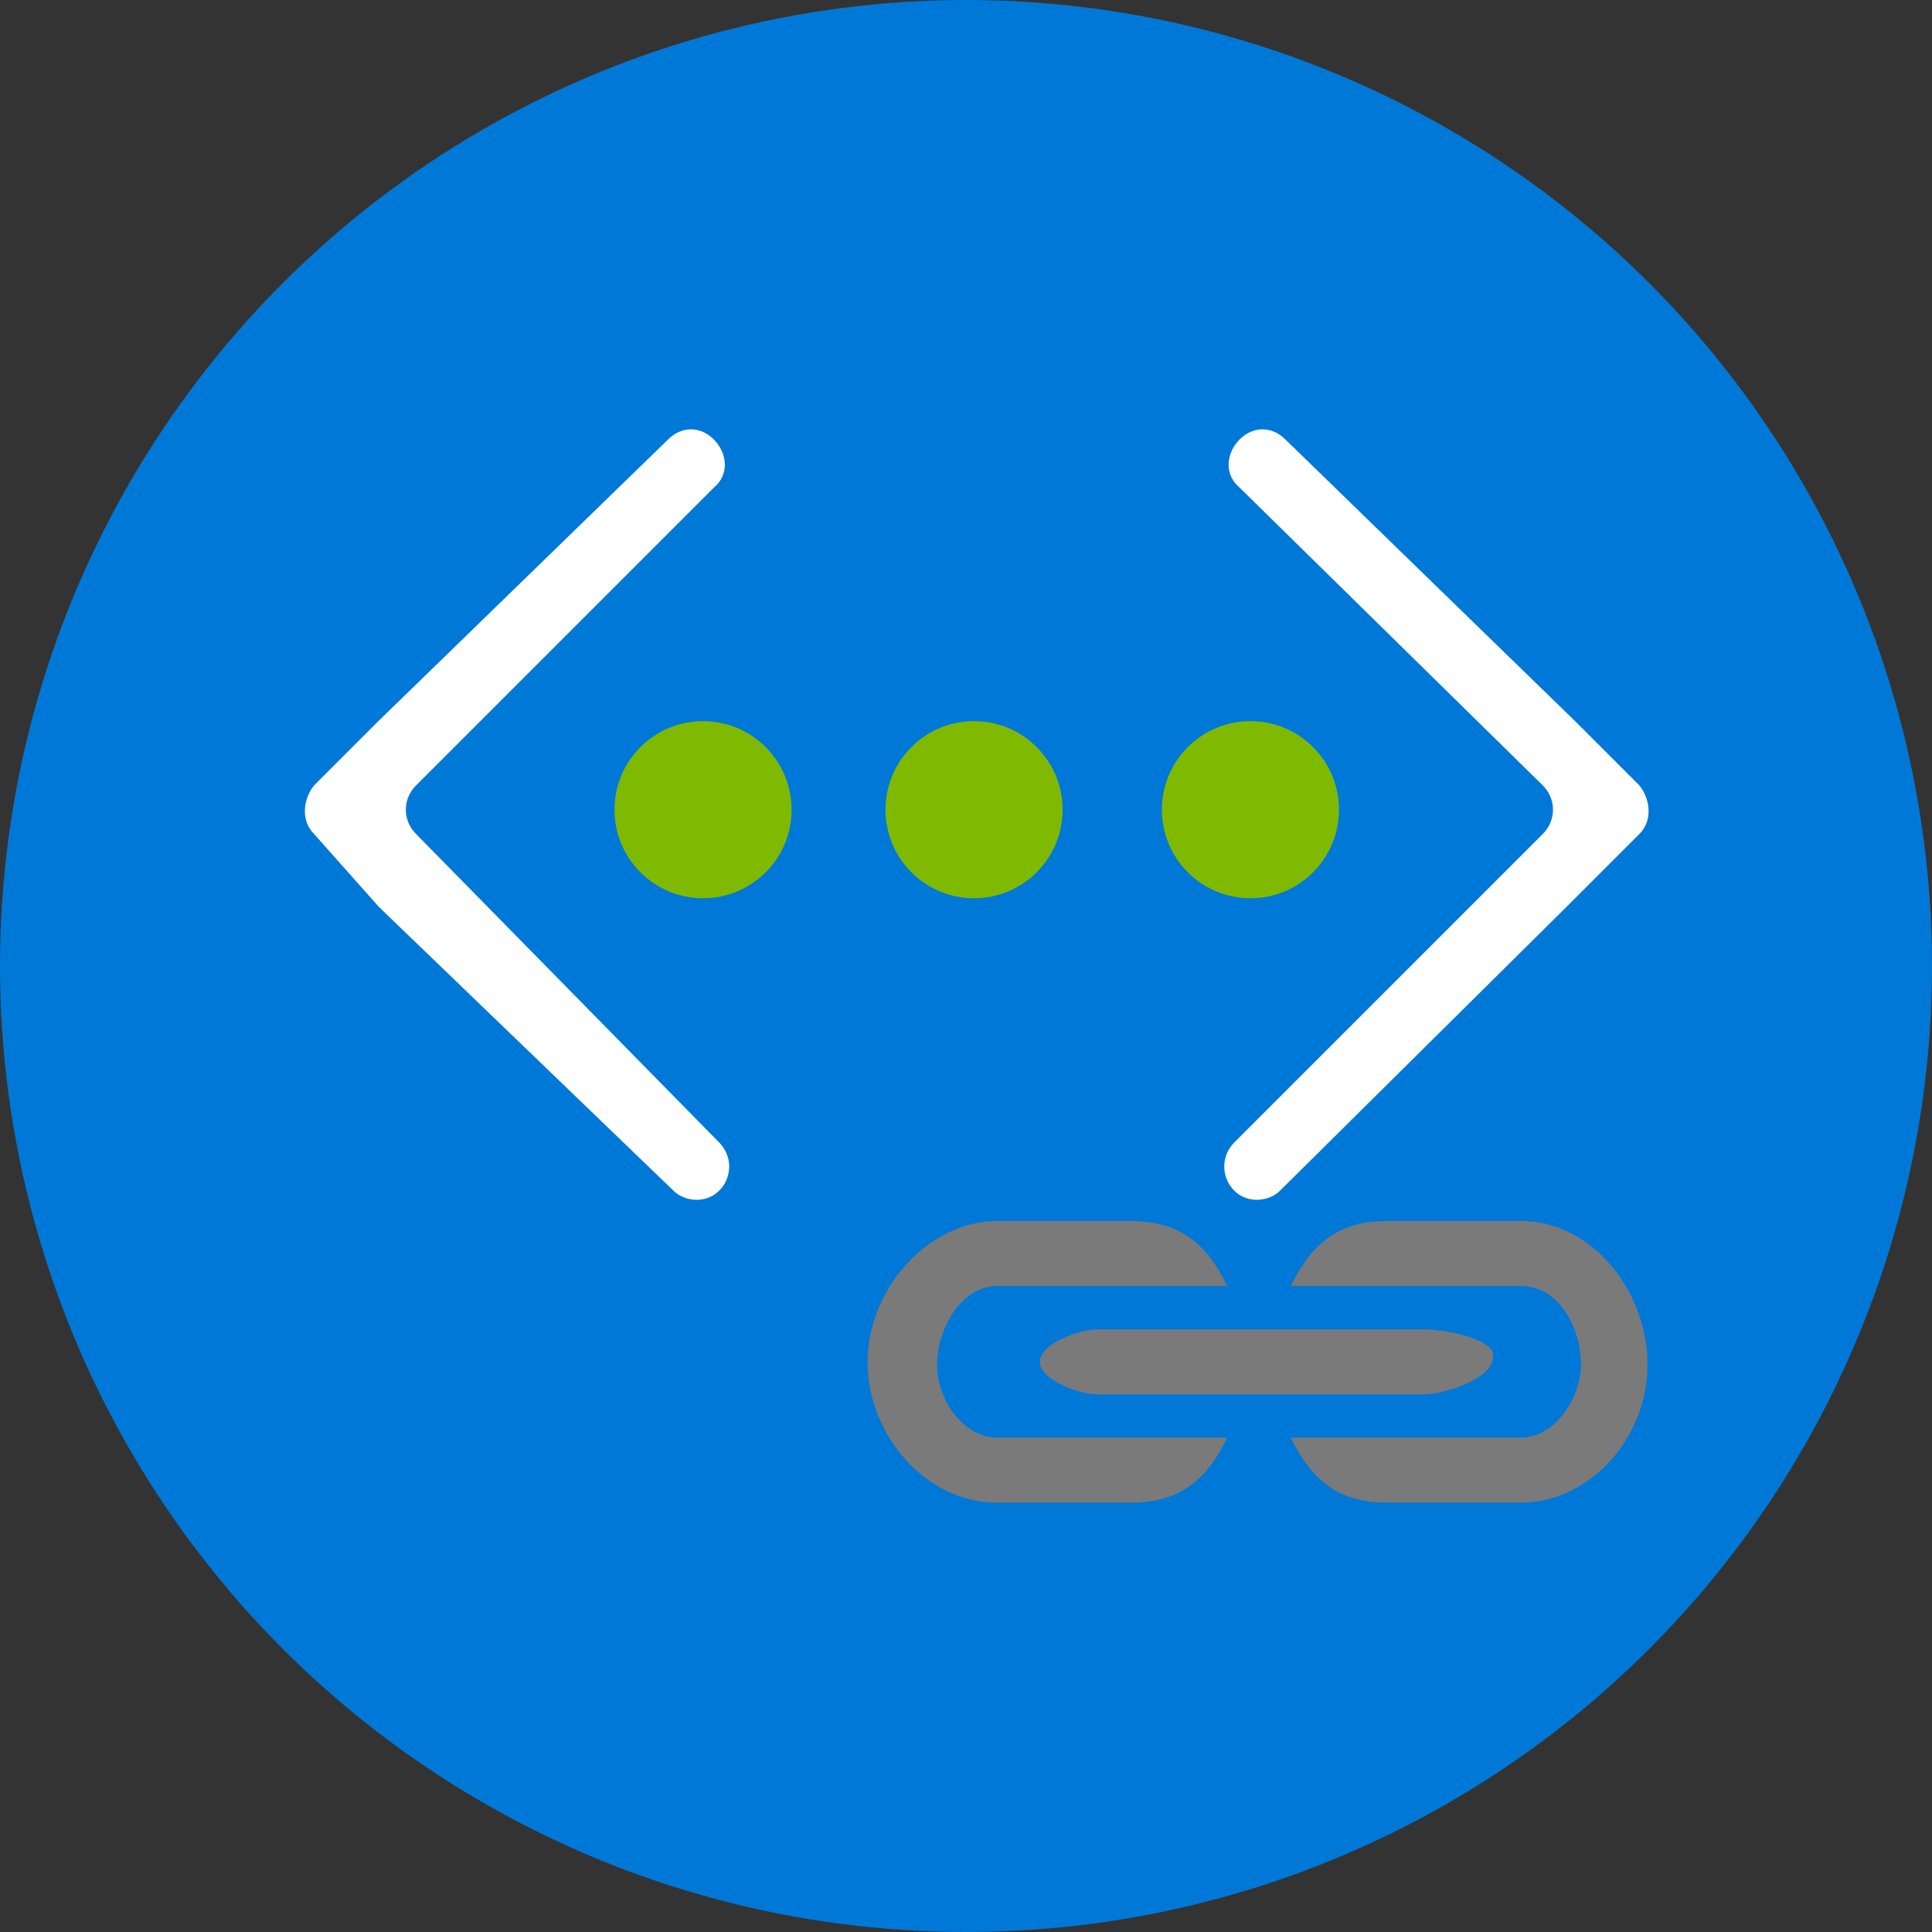 <?xml version="1.0" encoding="UTF-8"?>
<svg width="90px" height="90px" viewBox="0 0 90 90" version="1.1" xmlns="http://www.w3.org/2000/svg" xmlns:xlink="http://www.w3.org/1999/xlink">
    <rect x="0" y="0" width="90" height="90" fill="#333333" stroke="none"/>
    <!-- Generator: Sketch 43.2 (39069) - http://www.bohemiancoding.com/sketch -->
    <title>storage_account</title>
    <desc>Created with Sketch.</desc>
    <defs></defs>
    <g id="Page-1" stroke="none" stroke-width="1" fill="none" fill-rule="evenodd">
        <g id="storage_account" fill-rule="nonzero">
            <g id="Layer_1" fill="#0078D7">
                <circle id="Oval-1" cx="45" cy="45" r="45"></circle>
            </g>
            <g id="VNetPeering" transform="translate(14, 20)">
                <g id="Group" transform="translate(25.25, 36.25)" fill="#7A7A7A">
                    <path d="M7.22,0.629 L13.416,0.629 C15.67,0.629 16.938,1.637 17.922,3.656 L7.219,3.656 C5.529,3.656 4.402,5.64 4.402,7.33 C4.402,9.02 5.67,10.721 7.219,10.721 L17.922,10.721 C16.938,12.741 15.67,13.75 13.418,13.75 L7.221,13.75 C3.841,13.75 1.165,10.57 1.165,7.19 C1.164,3.809 3.981,0.629 7.22,0.629 L7.22,0.629 Z" id="Shape"></path>
                    <path d="M31.585,3.656 L20.881,3.656 C21.867,1.637 23.135,0.629 25.387,0.629 L31.584,0.629 C34.964,0.629 37.499,3.95 37.499,7.33 C37.5,10.71 34.824,13.75 31.585,13.75 L25.387,13.75 C23.134,13.75 21.866,12.741 20.881,10.723 L31.585,10.723 C33.275,10.723 34.401,8.739 34.401,7.331 C34.401,5.64 33.416,3.656 31.585,3.656 L31.585,3.656 Z" id="Shape"></path>
                    <path d="M27.079,8.704 L11.867,8.704 C11.023,8.704 9.191,8.035 9.191,7.19 C9.191,6.345 11.023,5.676 11.867,5.676 L27.078,5.676 C27.922,5.676 30.316,6.064 30.316,6.909 C30.317,8.035 27.924,8.704 27.079,8.704 Z" id="Shape"></path>
                </g>
                <path d="M62.375,18.844 C63,18.219 62.875,17.219 62.375,16.594 L59.375,13.594 L45.875,0.469 C45.25,-0.156 44.375,-0.156 43.75,0.469 L43.75,0.469 C43.125,1.094 43,2.094 43.75,2.719 L57.875,16.594 C58.5,17.219 58.5,18.219 57.875,18.844 L43.5,33.219 C42.875,33.844 42.875,34.844 43.5,35.469 L43.5,35.469 C44.125,36.094 45.125,35.969 45.625,35.469 L59,22.219 C59,22.219 59,22.219 59.125,22.094 L62.375,18.844 Z" id="Shape" fill="#FFFFFF"></path>
                <path d="M0.625,18.844 C1.60982339e-15,18.219 0.125,17.219 0.625,16.594 L3.625,13.594 L17.125,0.469 C17.75,-0.156 18.625,-0.156 19.25,0.469 L19.25,0.469 C19.875,1.094 20,2.094 19.25,2.719 L5.375,16.594 C4.75,17.219 4.75,18.219 5.375,18.844 L19.5,33.219 C20.125,33.844 20.125,34.844 19.5,35.469 L19.5,35.469 C18.875,36.094 17.875,35.969 17.375,35.469 L3.75,22.344 C3.75,22.344 3.75,22.344 3.625,22.219 L0.625,18.844 Z" id="Shape" fill="#FFFFFF"></path>
                <circle id="Oval" fill="#7FBA00" cx="44.25" cy="17.719" r="4.125"></circle>
                <circle id="Oval" fill="#7FBA00" cx="31.375" cy="17.719" r="4.125"></circle>
                <circle id="Oval" fill="#7FBA00" cx="18.75" cy="17.719" r="4.125"></circle>
            </g>
        </g>
    </g>
</svg>